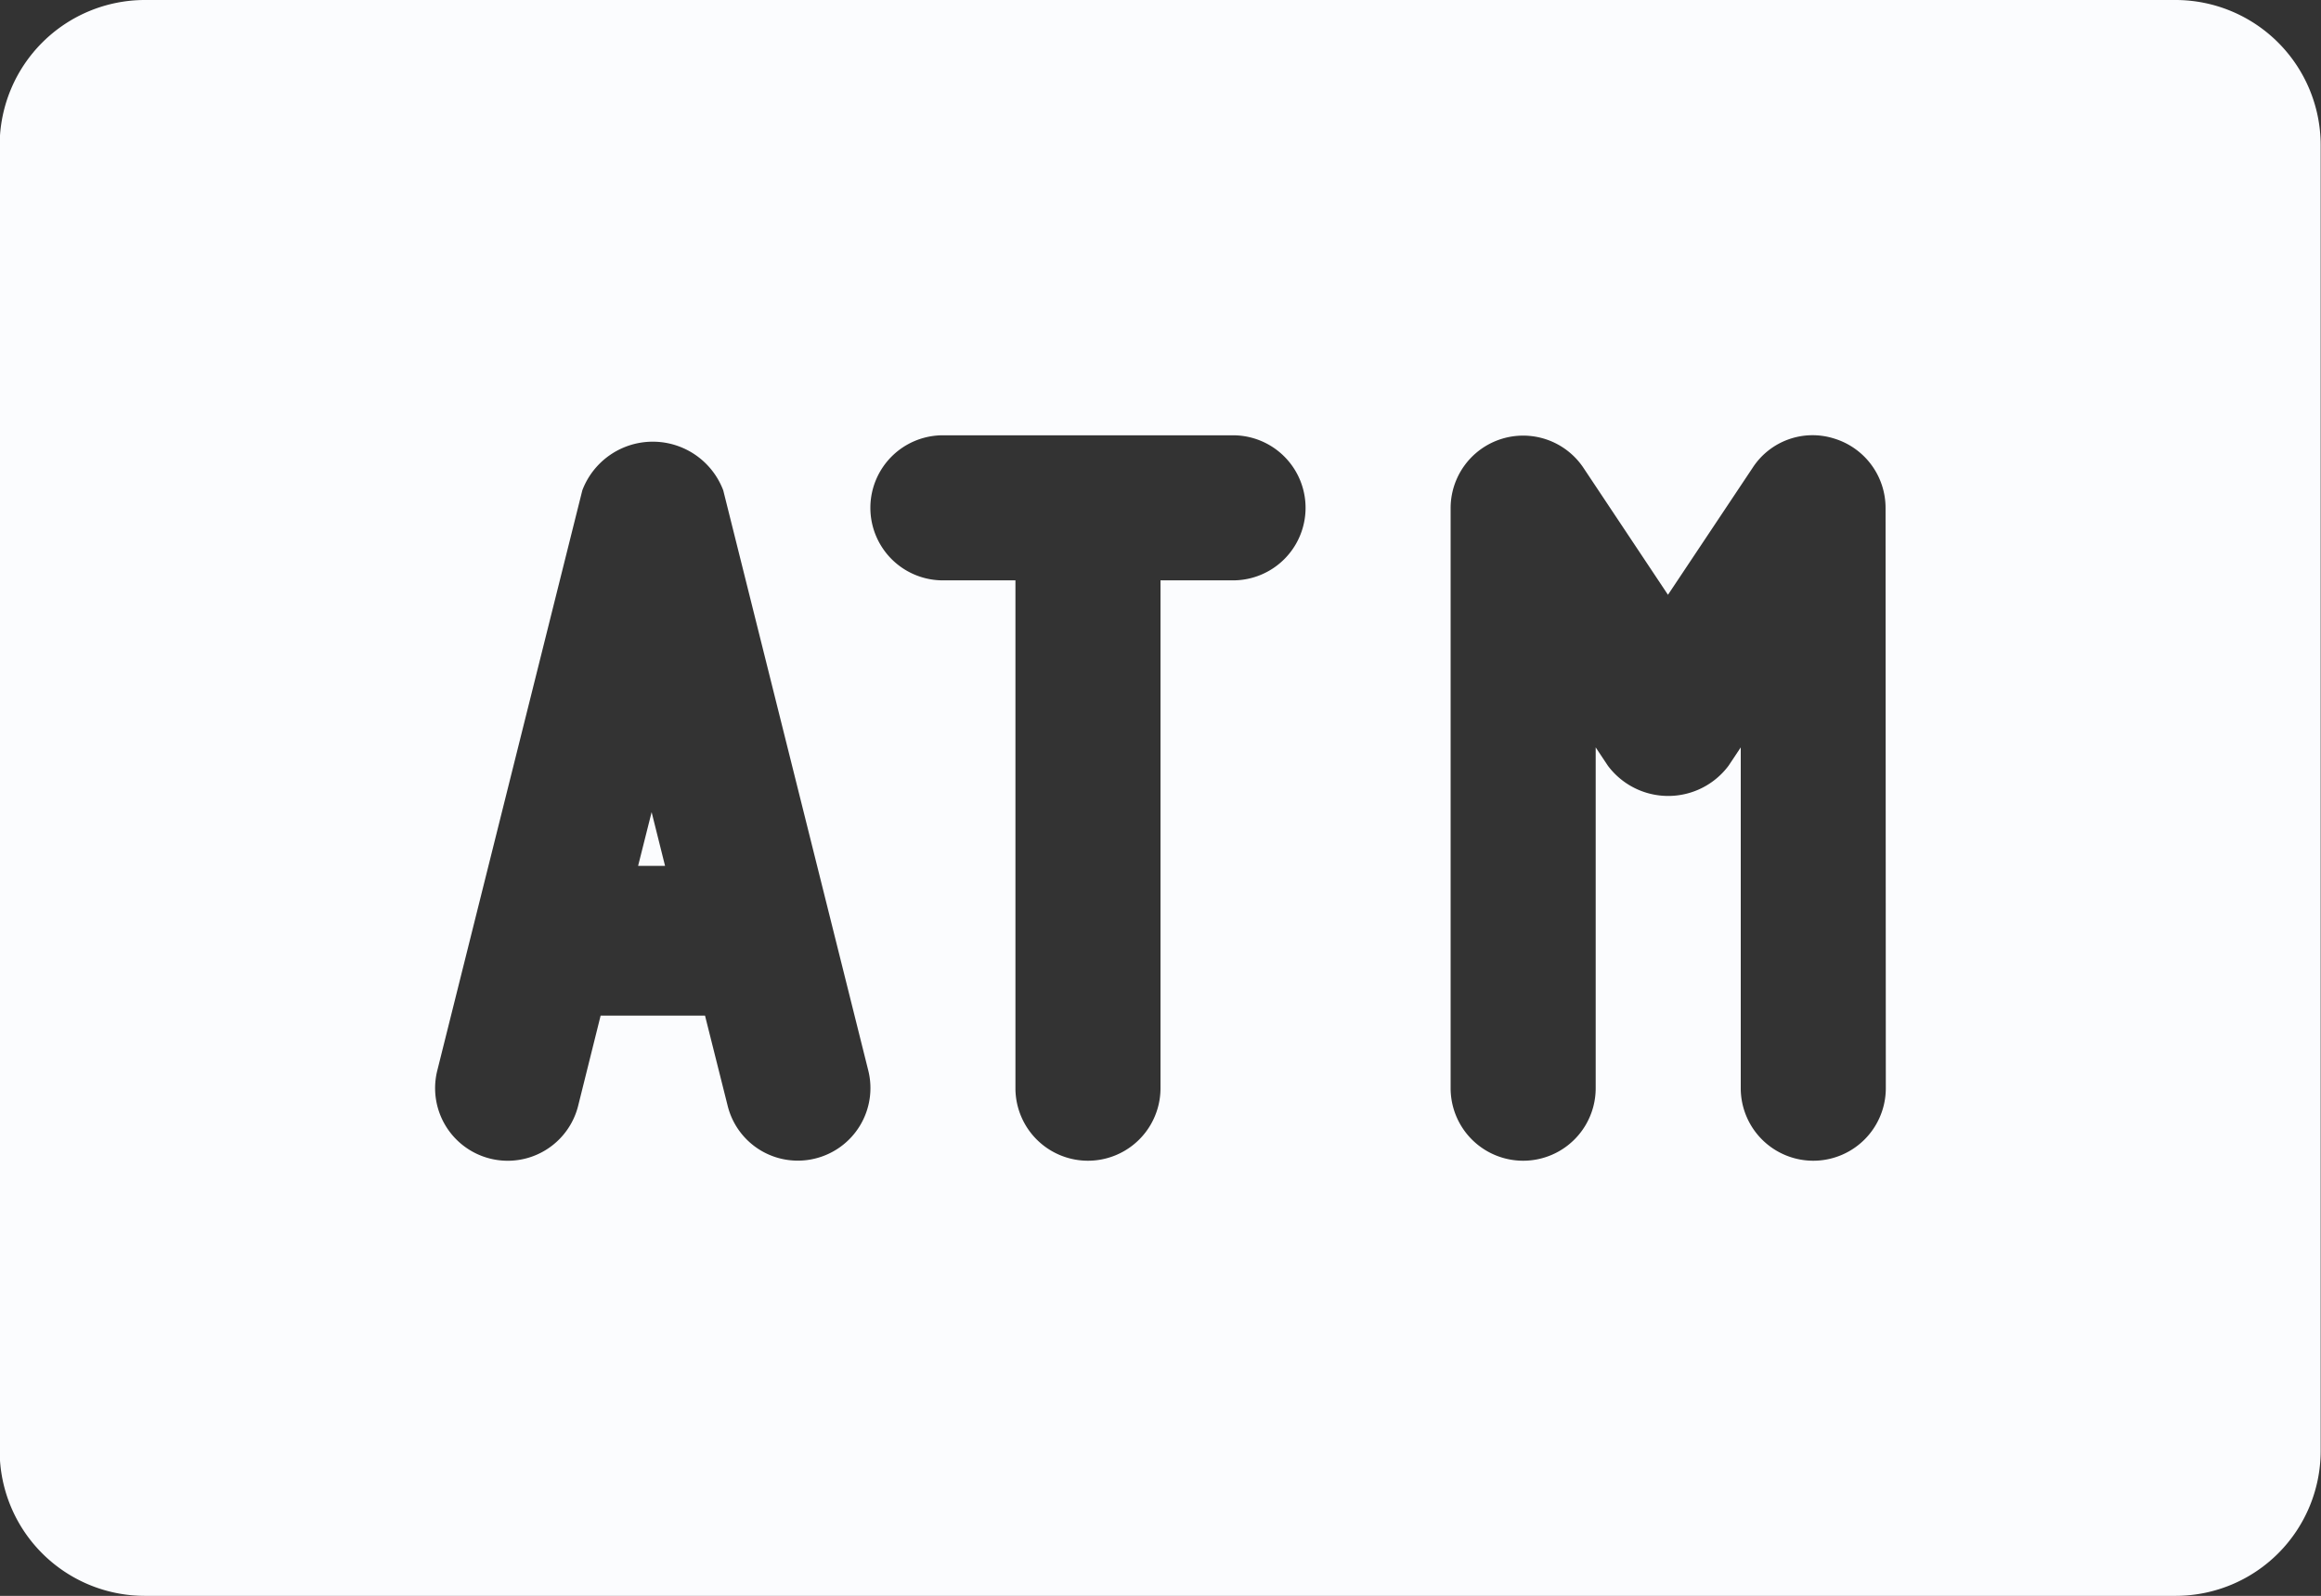 <svg xmlns="http://www.w3.org/2000/svg" width="28" height="19.251" viewBox="0 0 28 19.251"><rect x="0" y="0" width="28" height="19.251" fill="#333333" stroke="none"/><defs><style>.a{fill:#fbfcfe;}</style></defs><g transform="translate(7.699 9.797)"><path class="a" d="M243.371,256.22l-.163.648h.325Z" transform="translate(-243.209 -256.22)"/></g><g transform="translate(0 0)"><path class="a" d="M253.9,236.512H229.4a1.753,1.753,0,0,0-1.75,1.75v15.751a1.751,1.751,0,0,0,1.75,1.75h24.5a1.75,1.75,0,0,0,1.75-1.75V238.262A1.752,1.752,0,0,0,253.9,236.512ZM237.49,250.487a.86.86,0,0,1-.211.026.871.871,0,0,1-.847-.663l-.273-1.087H234.9l-.271,1.087a.875.875,0,1,1-1.7-.423l1.75-7a.909.909,0,0,1,1.7,0l1.75,7A.875.875,0,0,1,237.49,250.487Zm5.039-6.974h-.875v6.126a.875.875,0,0,1-1.75,0v-6.126h-.875a.875.875,0,1,1,0-1.75h3.5a.875.875,0,0,1,0,1.75Zm7.875,6.126a.875.875,0,0,1-1.75,0v-4.111l-.147.221a.909.909,0,0,1-1.456,0l-.147-.221v4.111a.875.875,0,0,1-1.75,0v-7a.875.875,0,0,1,1.6-.487l1.022,1.535,1.022-1.533a.862.862,0,0,1,.982-.352.875.875,0,0,1,.621.836Z" transform="translate(-227.654 -236.512)"/></g></svg>